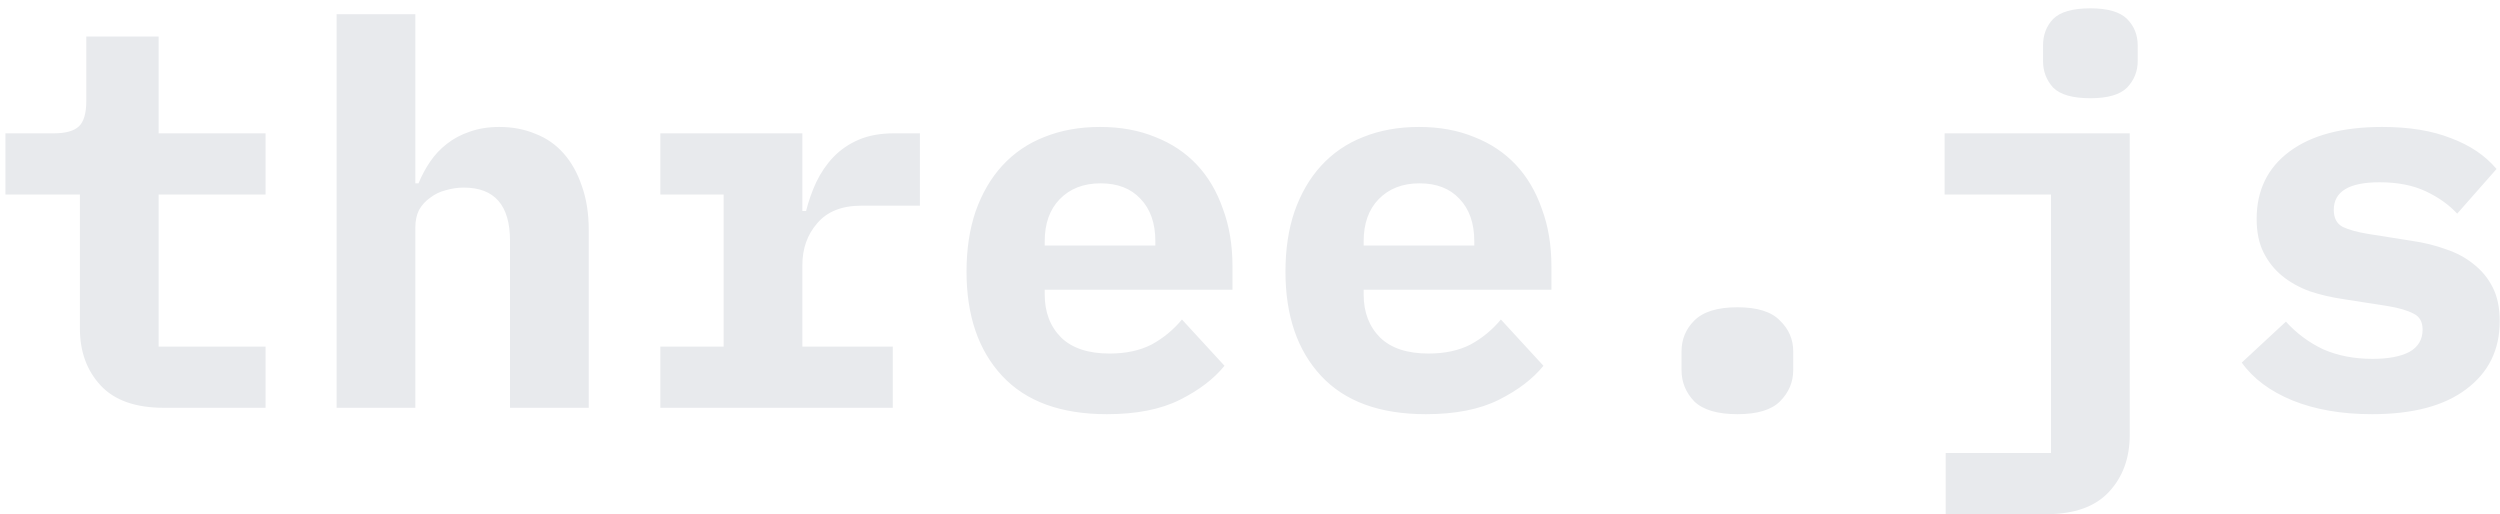 <?xml version="1.0" standalone="no"?>
<!DOCTYPE svg PUBLIC "-//W3C//DTD SVG 20010904//EN"
 "http://www.w3.org/TR/2001/REC-SVG-20010904/DTD/svg10.dtd">
<svg width="141" height="29" viewBox="0 0 141 29" fill="none" xmlns="http://www.w3.org/2000/svg">
<path d="M9.247 23C7.647 23 6.457 22.58 5.677 21.74C4.897 20.9 4.507 19.83 4.507 18.53V10.97H0.307V7.52H3.037C3.697 7.52 4.167 7.39 4.447 7.13C4.727 6.87 4.867 6.39 4.867 5.69V2.06H8.947V7.52H14.977V10.97H8.947V19.55H14.977V23H9.247ZM18.985 0.8H23.425V10.34H23.605C23.785 9.9 24.005 9.49 24.265 9.11C24.525 8.73 24.835 8.4 25.195 8.12C25.575 7.82 26.005 7.59 26.485 7.43C26.985 7.25 27.545 7.16 28.165 7.16C28.905 7.16 29.585 7.29 30.205 7.55C30.825 7.79 31.355 8.16 31.795 8.66C32.235 9.16 32.575 9.77 32.815 10.49C33.075 11.21 33.205 12.04 33.205 12.98V23H28.765V13.58C28.765 11.58 27.895 10.58 26.155 10.58C25.815 10.58 25.475 10.63 25.135 10.73C24.815 10.81 24.525 10.95 24.265 11.15C24.005 11.33 23.795 11.56 23.635 11.84C23.495 12.12 23.425 12.45 23.425 12.83V23H18.985V0.8ZM37.243 19.55H40.813V10.97H37.243V7.52H45.253V11.9H45.463C45.603 11.34 45.793 10.8 46.033 10.28C46.293 9.74 46.613 9.27 46.993 8.87C47.393 8.45 47.873 8.12 48.433 7.88C48.993 7.64 49.653 7.52 50.413 7.52H51.883V11.6H48.583C47.483 11.6 46.653 11.93 46.093 12.59C45.533 13.23 45.253 14.02 45.253 14.96V19.55H50.353V23H37.243V19.55ZM62.432 23.36C59.832 23.36 57.862 22.64 56.522 21.2C55.182 19.76 54.512 17.8 54.512 15.32C54.512 14.06 54.682 12.93 55.022 11.93C55.382 10.91 55.882 10.05 56.522 9.35C57.182 8.63 57.972 8.09 58.892 7.73C59.832 7.35 60.882 7.16 62.042 7.16C63.202 7.16 64.242 7.35 65.162 7.73C66.082 8.09 66.862 8.61 67.502 9.29C68.142 9.97 68.632 10.8 68.972 11.78C69.332 12.74 69.512 13.82 69.512 15.02V16.34H58.922V16.61C58.922 17.61 59.232 18.42 59.852 19.04C60.472 19.64 61.382 19.94 62.582 19.94C63.502 19.94 64.292 19.77 64.952 19.43C65.612 19.07 66.182 18.6 66.662 18.02L69.062 20.63C68.462 21.37 67.622 22.01 66.542 22.55C65.462 23.09 64.092 23.36 62.432 23.36ZM62.072 10.34C61.112 10.34 60.342 10.64 59.762 11.24C59.202 11.82 58.922 12.61 58.922 13.61V13.85H65.162V13.61C65.162 12.59 64.882 11.79 64.322 11.21C63.782 10.63 63.032 10.34 62.072 10.34ZM80.42 23.36C77.82 23.36 75.85 22.64 74.51 21.2C73.17 19.76 72.5 17.8 72.5 15.32C72.5 14.06 72.67 12.93 73.01 11.93C73.37 10.91 73.87 10.05 74.51 9.35C75.17 8.63 75.96 8.09 76.88 7.73C77.82 7.35 78.87 7.16 80.03 7.16C81.19 7.16 82.23 7.35 83.15 7.73C84.07 8.09 84.85 8.61 85.49 9.29C86.13 9.97 86.62 10.8 86.96 11.78C87.32 12.74 87.5 13.82 87.5 15.02V16.34H76.91V16.61C76.91 17.61 77.22 18.42 77.84 19.04C78.46 19.64 79.37 19.94 80.57 19.94C81.49 19.94 82.28 19.77 82.94 19.43C83.6 19.07 84.17 18.6 84.65 18.02L87.05 20.63C86.45 21.37 85.61 22.01 84.53 22.55C83.45 23.09 82.08 23.36 80.42 23.36ZM80.06 10.34C79.1 10.34 78.33 10.64 77.75 11.24C77.19 11.82 76.91 12.61 76.91 13.61V13.85H83.15V13.61C83.15 12.59 82.87 11.79 82.31 11.21C81.77 10.63 81.02 10.34 80.06 10.34ZM97.988 23.36C96.868 23.36 96.058 23.12 95.558 22.64C95.078 22.14 94.838 21.55 94.838 20.87V19.82C94.838 19.14 95.078 18.56 95.558 18.08C96.058 17.58 96.868 17.33 97.988 17.33C99.108 17.33 99.908 17.58 100.388 18.08C100.888 18.56 101.138 19.14 101.138 19.82V20.87C101.138 21.55 100.888 22.14 100.388 22.64C99.908 23.12 99.108 23.36 97.988 23.36ZM109.737 25.55H115.677V10.97H109.677V7.52H120.117V24.53C120.117 25.83 119.727 26.9 118.947 27.74C118.167 28.58 116.987 29 115.407 29H109.737V25.55ZM117.897 5.54C116.897 5.54 116.197 5.34 115.797 4.94C115.417 4.52 115.227 4.02 115.227 3.44V2.57C115.227 1.97 115.417 1.47 115.797 1.07C116.197 0.67 116.897 0.47 117.897 0.47C118.877 0.47 119.567 0.67 119.967 1.07C120.367 1.47 120.567 1.97 120.567 2.57V3.44C120.567 4.02 120.367 4.52 119.967 4.94C119.567 5.34 118.877 5.54 117.897 5.54ZM133.785 23.36C132.065 23.36 130.565 23.1 129.285 22.58C128.025 22.06 127.075 21.35 126.435 20.45L128.925 18.14C129.525 18.8 130.225 19.32 131.025 19.7C131.845 20.06 132.775 20.24 133.815 20.24C134.695 20.24 135.385 20.11 135.885 19.85C136.385 19.57 136.635 19.15 136.635 18.59C136.635 18.15 136.465 17.85 136.125 17.69C135.785 17.51 135.315 17.37 134.715 17.27L132.225 16.88C131.525 16.78 130.875 16.63 130.275 16.43C129.675 16.21 129.155 15.92 128.715 15.56C128.275 15.2 127.925 14.76 127.665 14.24C127.405 13.72 127.275 13.09 127.275 12.35C127.275 10.73 127.895 9.46 129.135 8.54C130.375 7.62 132.115 7.16 134.355 7.16C135.875 7.16 137.165 7.37 138.225 7.79C139.305 8.19 140.165 8.77 140.805 9.53L138.585 12.05C138.125 11.55 137.535 11.13 136.815 10.79C136.095 10.45 135.225 10.28 134.205 10.28C132.485 10.28 131.625 10.8 131.625 11.84C131.625 12.3 131.795 12.62 132.135 12.8C132.475 12.96 132.945 13.09 133.545 13.19L136.005 13.58C136.705 13.68 137.355 13.84 137.955 14.06C138.555 14.26 139.075 14.54 139.515 14.9C139.975 15.26 140.335 15.7 140.595 16.22C140.855 16.74 140.985 17.37 140.985 18.11C140.985 19.73 140.355 21.01 139.095 21.95C137.855 22.89 136.085 23.36 133.785 23.36Z" fill="#E8EAED"/>
</svg>
